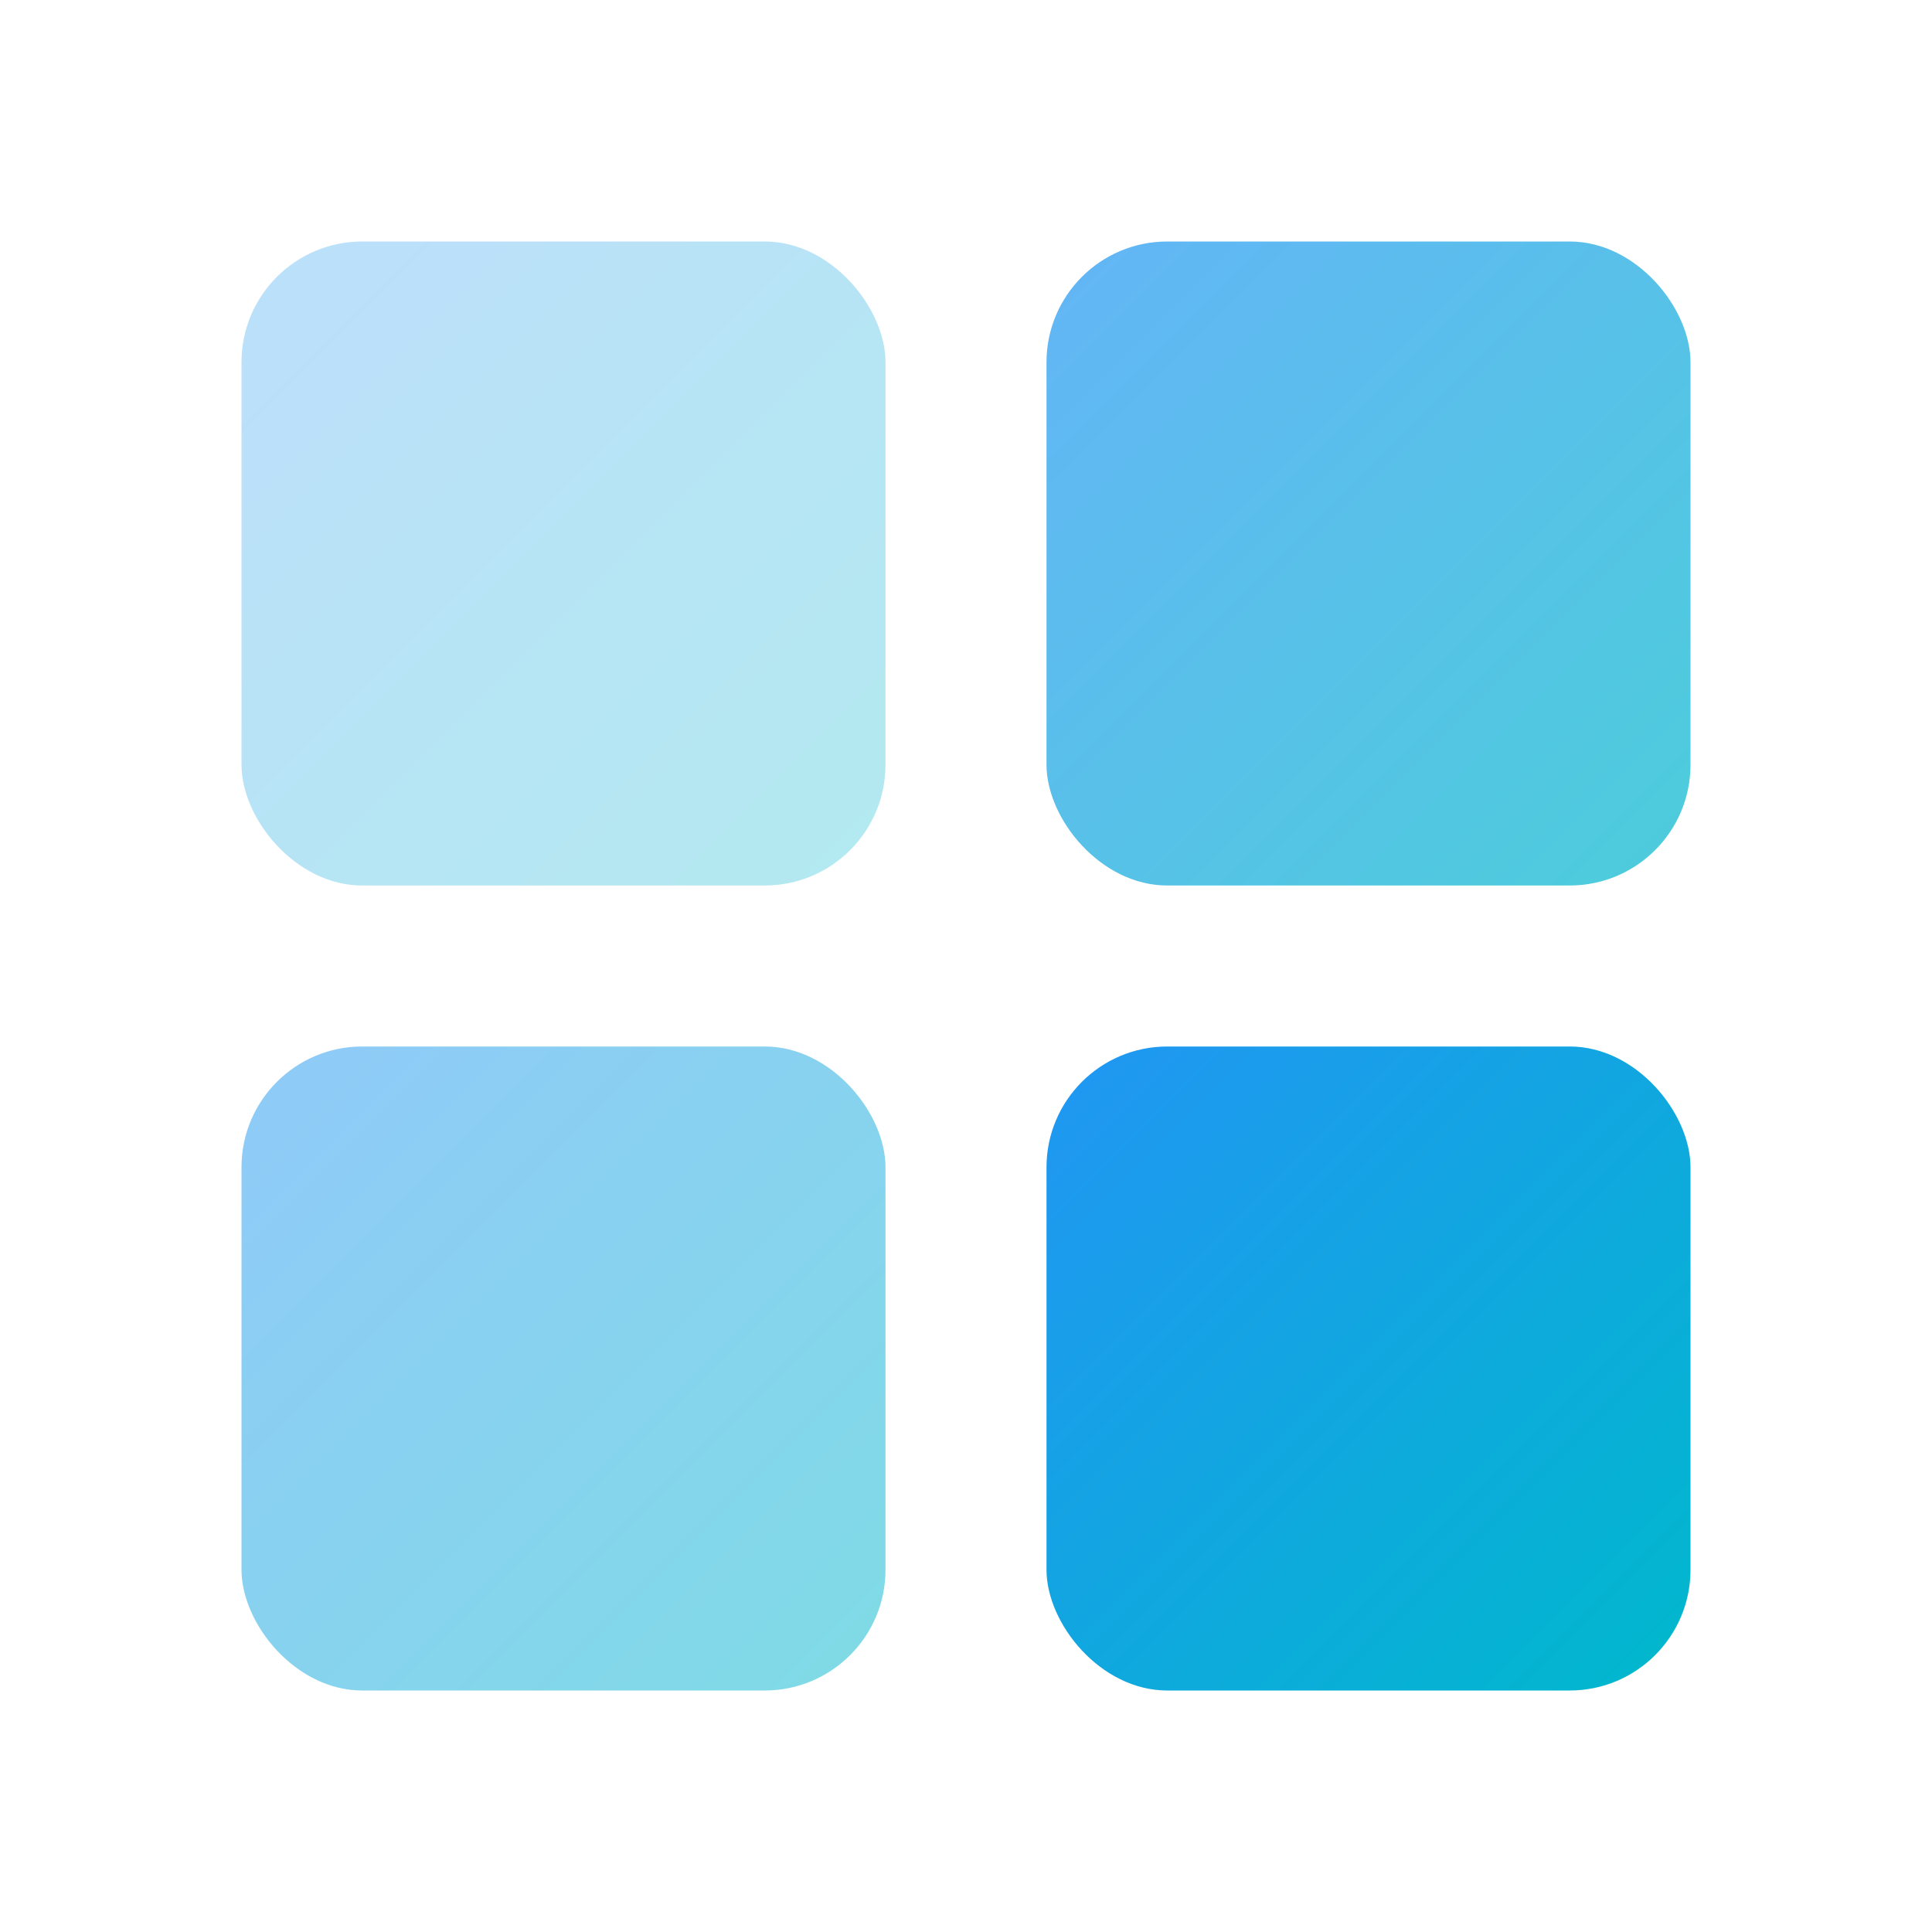 <svg xmlns="http://www.w3.org/2000/svg" viewBox="0 0 24 24" fill="none" class="icon">
  <defs>
    <linearGradient id="projectsGrad" x1="0%" y1="0%" x2="100%" y2="100%">
      <stop offset="0%" class="gradient-start" style="stop-color:#2196f3;stop-opacity:1" />
      <stop offset="100%" class="gradient-end" style="stop-color:#00b8cc;stop-opacity:1" />
    </linearGradient>
  </defs>
  <g class="icon-gradient">
    <rect x="3" y="3" width="8" height="8" rx="1.5" fill="url(#projectsGrad)" opacity="0.3"/>
    <rect x="3" y="13" width="8" height="8" rx="1.5" fill="url(#projectsGrad)" opacity="0.5"/>
    <rect x="13" y="3" width="8" height="8" rx="1.5" fill="url(#projectsGrad)" opacity="0.7"/>
    <rect x="13" y="13" width="8" height="8" rx="1.5" fill="url(#projectsGrad)"/>
  </g>
  
  <!-- Monochrome fallback -->
  <g class="icon-mono" style="display:none;">
    <rect x="3" y="3" width="8" height="8" rx="1.5" fill="currentColor" opacity="0.3"/>
    <rect x="3" y="13" width="8" height="8" rx="1.5" fill="currentColor" opacity="0.5"/>
    <rect x="13" y="3" width="8" height="8" rx="1.5" fill="currentColor" opacity="0.7"/>
    <rect x="13" y="13" width="8" height="8" rx="1.5" fill="currentColor"/>
  </g>
</svg>
